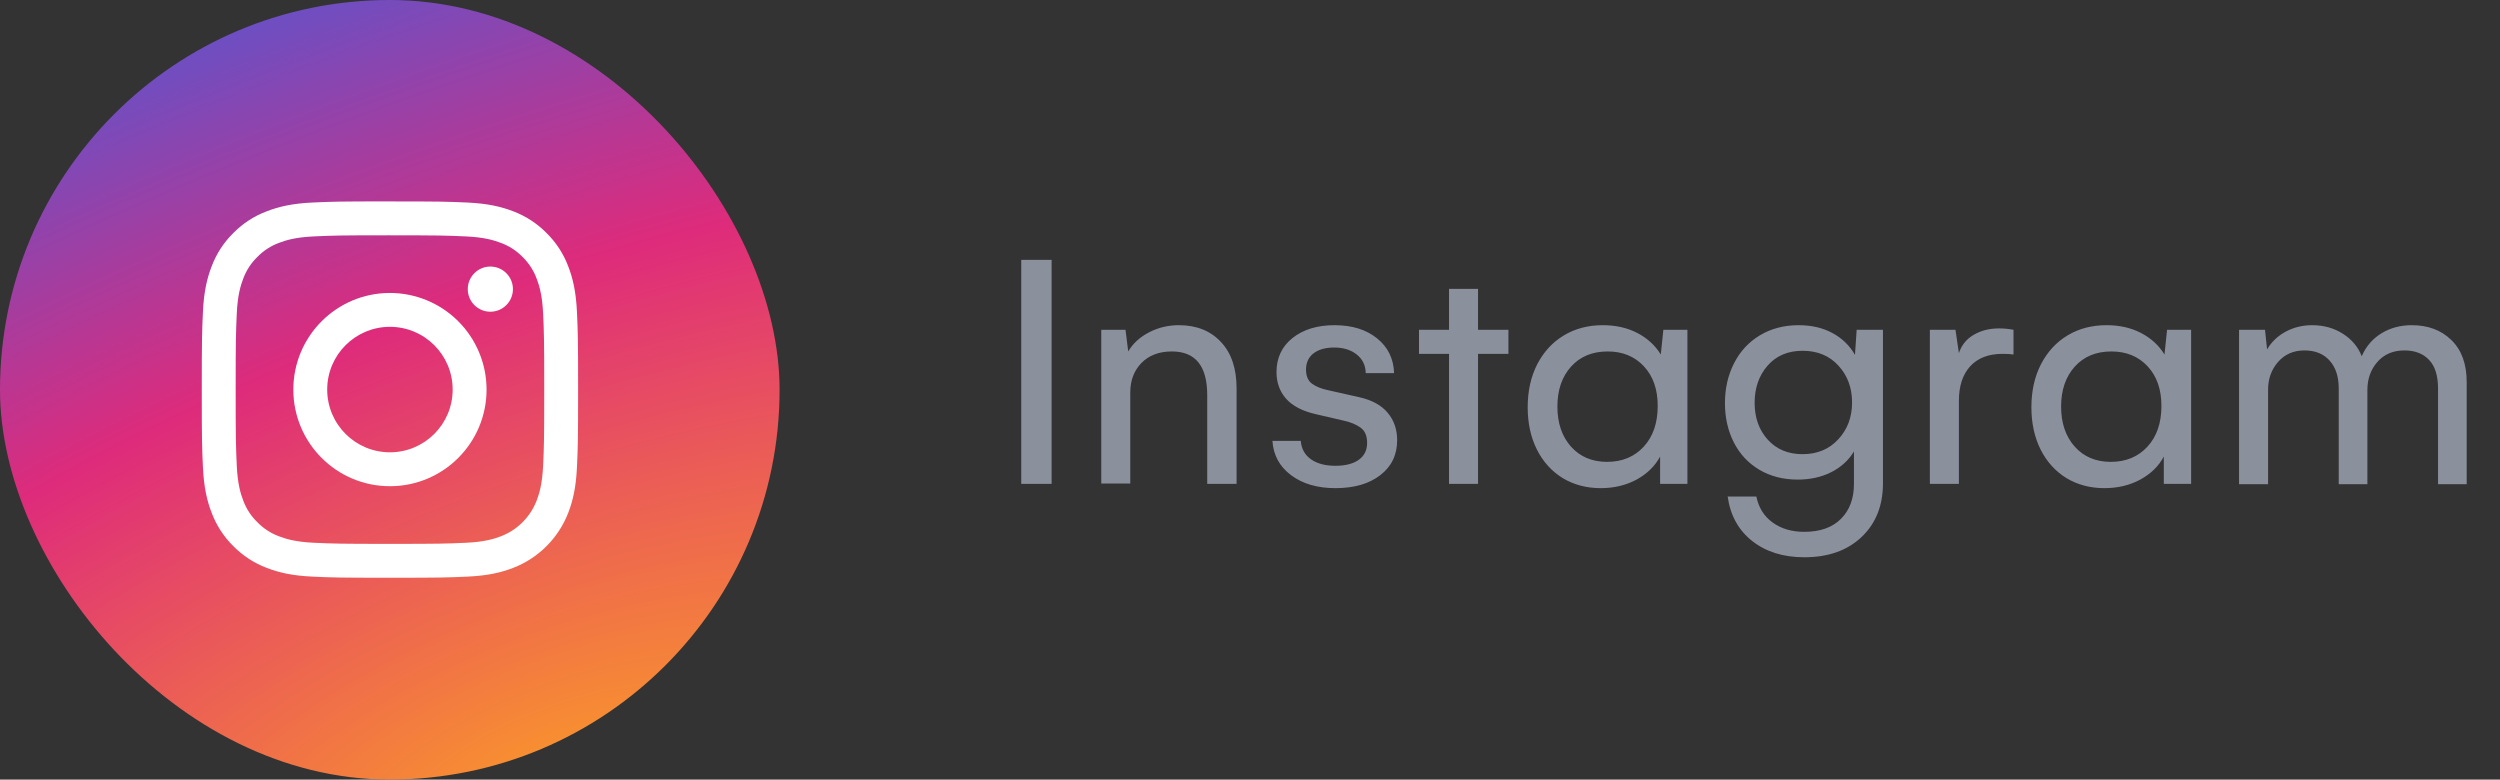 <svg width="93" height="29" viewBox="0 0 93 29" fill="none" xmlns="http://www.w3.org/2000/svg">
<rect x="0" y="0" width="93" height="29" fill="#333333" stroke="none"/>
<path d="M37.99 18V9.666H39.12V18H37.99ZM43.855 12.097C44.507 12.097 45.028 12.304 45.417 12.719C45.806 13.129 46.001 13.707 46.001 14.452V18H44.909V14.699C44.909 13.616 44.471 13.074 43.595 13.074C43.117 13.074 42.738 13.218 42.459 13.506C42.184 13.789 42.046 14.155 42.046 14.604V17.987H40.967V12.268H41.869L41.97 13.074C42.144 12.778 42.402 12.541 42.745 12.363C43.087 12.185 43.458 12.097 43.855 12.097ZM49.676 18.159C49.008 18.159 48.458 17.998 48.026 17.676C47.599 17.355 47.368 16.929 47.334 16.4H48.388C48.413 16.697 48.54 16.925 48.769 17.086C48.997 17.247 49.3 17.327 49.676 17.327C50.049 17.327 50.339 17.253 50.546 17.105C50.753 16.957 50.857 16.747 50.857 16.477C50.857 16.21 50.774 16.02 50.609 15.905C50.444 15.787 50.233 15.7 49.975 15.645L48.959 15.41C48.455 15.296 48.083 15.103 47.842 14.832C47.605 14.562 47.486 14.232 47.486 13.842C47.486 13.313 47.685 12.89 48.083 12.573C48.485 12.255 49.005 12.097 49.645 12.097C50.296 12.097 50.823 12.26 51.225 12.585C51.631 12.911 51.843 13.343 51.86 13.88H50.806C50.798 13.584 50.683 13.351 50.463 13.182C50.248 13.013 49.97 12.928 49.632 12.928C49.31 12.928 49.054 13 48.864 13.144C48.678 13.288 48.584 13.489 48.584 13.747C48.584 13.988 48.658 14.164 48.807 14.274C48.959 14.384 49.158 14.464 49.403 14.515L50.559 14.775C51.037 14.881 51.392 15.076 51.625 15.359C51.858 15.639 51.974 15.977 51.974 16.375C51.974 16.921 51.765 17.355 51.346 17.676C50.931 17.998 50.374 18.159 49.676 18.159ZM56.113 13.163H54.983V18H53.904V13.163H52.787V12.268H53.904V10.745H54.983V12.268H56.113V13.163ZM62.772 12.268V18H61.756V16.984C61.565 17.34 61.273 17.625 60.88 17.841C60.486 18.053 60.042 18.159 59.547 18.159C59.018 18.159 58.546 18.034 58.131 17.784C57.721 17.53 57.401 17.177 57.173 16.724C56.944 16.267 56.83 15.742 56.83 15.15C56.83 14.545 56.949 14.012 57.185 13.55C57.427 13.085 57.757 12.727 58.176 12.477C58.595 12.224 59.077 12.097 59.623 12.097C60.11 12.097 60.539 12.194 60.912 12.389C61.284 12.583 61.574 12.85 61.781 13.188L61.877 12.268H62.772ZM59.782 17.181C60.345 17.181 60.8 16.993 61.147 16.616C61.493 16.24 61.667 15.734 61.667 15.099C61.667 14.486 61.496 13.995 61.153 13.627C60.81 13.258 60.361 13.074 59.807 13.074C59.236 13.074 58.781 13.262 58.442 13.639C58.104 14.016 57.935 14.511 57.935 15.124C57.935 15.738 58.104 16.235 58.442 16.616C58.781 16.993 59.227 17.181 59.782 17.181ZM70.046 12.268V17.975C70.046 18.808 69.781 19.475 69.252 19.974C68.724 20.478 68.013 20.73 67.12 20.73C66.341 20.73 65.696 20.529 65.184 20.127C64.671 19.724 64.367 19.172 64.269 18.47H65.336C65.421 18.884 65.622 19.206 65.939 19.435C66.256 19.667 66.65 19.784 67.12 19.784C67.708 19.784 68.163 19.623 68.484 19.301C68.806 18.98 68.967 18.546 68.967 18V16.794C68.768 17.124 68.484 17.382 68.116 17.568C67.752 17.75 67.338 17.841 66.872 17.841C66.335 17.841 65.859 17.719 65.444 17.473C65.033 17.228 64.718 16.889 64.498 16.457C64.278 16.022 64.168 15.535 64.168 14.998C64.168 14.452 64.28 13.959 64.504 13.519C64.729 13.074 65.048 12.727 65.463 12.477C65.882 12.224 66.364 12.097 66.91 12.097C67.388 12.097 67.807 12.194 68.167 12.389C68.527 12.583 68.806 12.854 69.005 13.201L69.068 12.268H70.046ZM67.056 16.895C67.602 16.895 68.044 16.711 68.383 16.343C68.726 15.975 68.897 15.518 68.897 14.972C68.897 14.426 68.728 13.969 68.389 13.601C68.055 13.233 67.611 13.049 67.056 13.049C66.51 13.049 66.076 13.233 65.755 13.601C65.433 13.969 65.272 14.431 65.272 14.985C65.272 15.539 65.435 15.996 65.761 16.356C66.087 16.716 66.519 16.895 67.056 16.895ZM74.356 12.217C74.546 12.217 74.728 12.234 74.902 12.268V13.188C74.805 13.171 74.669 13.163 74.496 13.163C73.975 13.163 73.573 13.318 73.29 13.627C73.01 13.935 72.871 14.363 72.871 14.909V18H71.791V12.268H72.744L72.871 13.138C72.968 12.841 73.15 12.615 73.416 12.459C73.687 12.298 74.001 12.217 74.356 12.217ZM81.51 12.268V18H80.494V16.984C80.304 17.34 80.012 17.625 79.618 17.841C79.225 18.053 78.78 18.159 78.285 18.159C77.756 18.159 77.284 18.034 76.87 17.784C76.459 17.53 76.14 17.177 75.911 16.724C75.683 16.267 75.568 15.742 75.568 15.15C75.568 14.545 75.687 14.012 75.924 13.55C76.165 13.085 76.495 12.727 76.914 12.477C77.333 12.224 77.815 12.097 78.361 12.097C78.848 12.097 79.278 12.194 79.65 12.389C80.022 12.583 80.312 12.85 80.519 13.188L80.615 12.268H81.51ZM78.52 17.181C79.083 17.181 79.538 16.993 79.885 16.616C80.232 16.24 80.405 15.734 80.405 15.099C80.405 14.486 80.234 13.995 79.891 13.627C79.548 13.258 79.1 13.074 78.545 13.074C77.974 13.074 77.519 13.262 77.181 13.639C76.842 14.016 76.673 14.511 76.673 15.124C76.673 15.738 76.842 16.235 77.181 16.616C77.519 16.993 77.966 17.181 78.52 17.181ZM89.717 12.097C90.322 12.097 90.813 12.281 91.19 12.649C91.571 13.017 91.761 13.54 91.761 14.217V18.013H90.695V14.452C90.695 13.973 90.583 13.618 90.358 13.385C90.138 13.152 89.834 13.036 89.444 13.036C89.021 13.036 88.685 13.18 88.435 13.468C88.19 13.751 88.067 14.096 88.067 14.502V18.013H87.001V14.452C87.001 14.012 86.888 13.667 86.664 13.417C86.44 13.163 86.127 13.036 85.725 13.036C85.318 13.036 84.99 13.18 84.741 13.468C84.495 13.751 84.373 14.092 84.373 14.49V18.013H83.293V12.268H84.258L84.335 12.998C84.499 12.719 84.73 12.499 85.026 12.338C85.327 12.177 85.655 12.097 86.01 12.097C86.442 12.097 86.823 12.203 87.153 12.414C87.483 12.621 87.718 12.901 87.857 13.252C88.014 12.888 88.257 12.604 88.587 12.401C88.918 12.198 89.294 12.097 89.717 12.097Z" fill="#8B909D"/>
<rect width="29" height="29" rx="14.5" fill="url(#paint0_diamond)"/>
<path d="M14.506 8.754C16.375 8.754 16.596 8.761 17.334 8.795C18.017 8.826 18.387 8.94 18.634 9.036C18.938 9.148 19.214 9.327 19.44 9.559C19.672 9.785 19.851 10.061 19.963 10.365C20.059 10.612 20.173 10.982 20.204 11.665C20.238 12.403 20.245 12.624 20.245 14.493C20.245 16.362 20.238 16.584 20.204 17.322C20.173 18.004 20.059 18.375 19.963 18.622C19.728 19.232 19.245 19.714 18.635 19.95C18.388 20.046 18.017 20.16 17.335 20.191C16.597 20.224 16.376 20.232 14.507 20.232C12.638 20.232 12.416 20.224 11.678 20.191C10.996 20.16 10.625 20.046 10.378 19.95C10.074 19.838 9.799 19.659 9.573 19.426C9.34 19.2 9.161 18.925 9.049 18.621C8.953 18.374 8.839 18.003 8.808 17.321C8.775 16.583 8.767 16.361 8.767 14.492C8.767 12.623 8.775 12.402 8.808 11.664C8.839 10.982 8.953 10.611 9.049 10.364C9.161 10.06 9.34 9.785 9.573 9.559C9.799 9.326 10.074 9.147 10.378 9.035C10.625 8.939 10.996 8.825 11.678 8.794C12.416 8.761 12.638 8.753 14.507 8.753L14.506 8.754ZM14.507 7.492C12.606 7.492 12.367 7.5 11.621 7.534C10.874 7.569 10.366 7.688 9.921 7.861C9.454 8.036 9.031 8.312 8.681 8.668C8.325 9.017 8.05 9.44 7.874 9.907C7.701 10.353 7.582 10.862 7.549 11.607C7.515 12.351 7.506 12.591 7.506 14.492C7.506 16.393 7.514 16.632 7.549 17.378C7.583 18.125 7.701 18.632 7.874 19.077C8.05 19.544 8.325 19.968 8.681 20.317C9.031 20.673 9.454 20.949 9.921 21.125C10.365 21.298 10.875 21.416 11.62 21.45C12.365 21.484 12.605 21.492 14.506 21.492C16.407 21.492 16.645 21.484 17.392 21.45C18.138 21.416 18.646 21.298 19.091 21.125C20.031 20.761 20.774 20.018 21.138 19.077C21.311 18.633 21.429 18.123 21.463 17.378C21.497 16.634 21.506 16.393 21.506 14.492C21.506 12.591 21.497 12.353 21.463 11.607C21.429 10.86 21.311 10.353 21.138 9.907C20.962 9.44 20.687 9.017 20.331 8.668C19.981 8.312 19.558 8.036 19.091 7.86C18.645 7.688 18.137 7.569 17.392 7.535C16.647 7.501 16.407 7.493 14.506 7.493L14.507 7.492Z" fill="white"/>
<path d="M14.505 10.898C12.521 10.899 10.912 12.508 10.912 14.493C10.912 16.478 12.521 18.087 14.506 18.087C16.491 18.087 18.1 16.478 18.1 14.493C18.1 13.539 17.721 12.625 17.047 11.951C16.373 11.277 15.459 10.898 14.505 10.898ZM14.505 16.826C13.217 16.826 12.172 15.781 12.172 14.492C12.172 13.203 13.217 12.158 14.505 12.158C15.794 12.158 16.839 13.203 16.839 14.492C16.839 15.781 15.794 16.826 14.505 16.826V16.826Z" fill="white"/>
<path d="M18.241 11.596C18.705 11.596 19.081 11.22 19.081 10.756C19.081 10.292 18.705 9.916 18.241 9.916C17.777 9.916 17.401 10.292 17.401 10.756C17.401 11.22 17.777 11.596 18.241 11.596Z" fill="white"/>
<defs>
<radialGradient id="paint0_diamond" cx="0" cy="0" r="1" gradientUnits="userSpaceOnUse" gradientTransform="translate(21 29) rotate(-111.161) scale(33.242 81.113)">
<stop stop-color="#FA972B"/>
<stop offset="0.542" stop-color="#DE2B7B"/>
<stop offset="1" stop-color="#5257D3"/>
</radialGradient>
</defs>
</svg>

